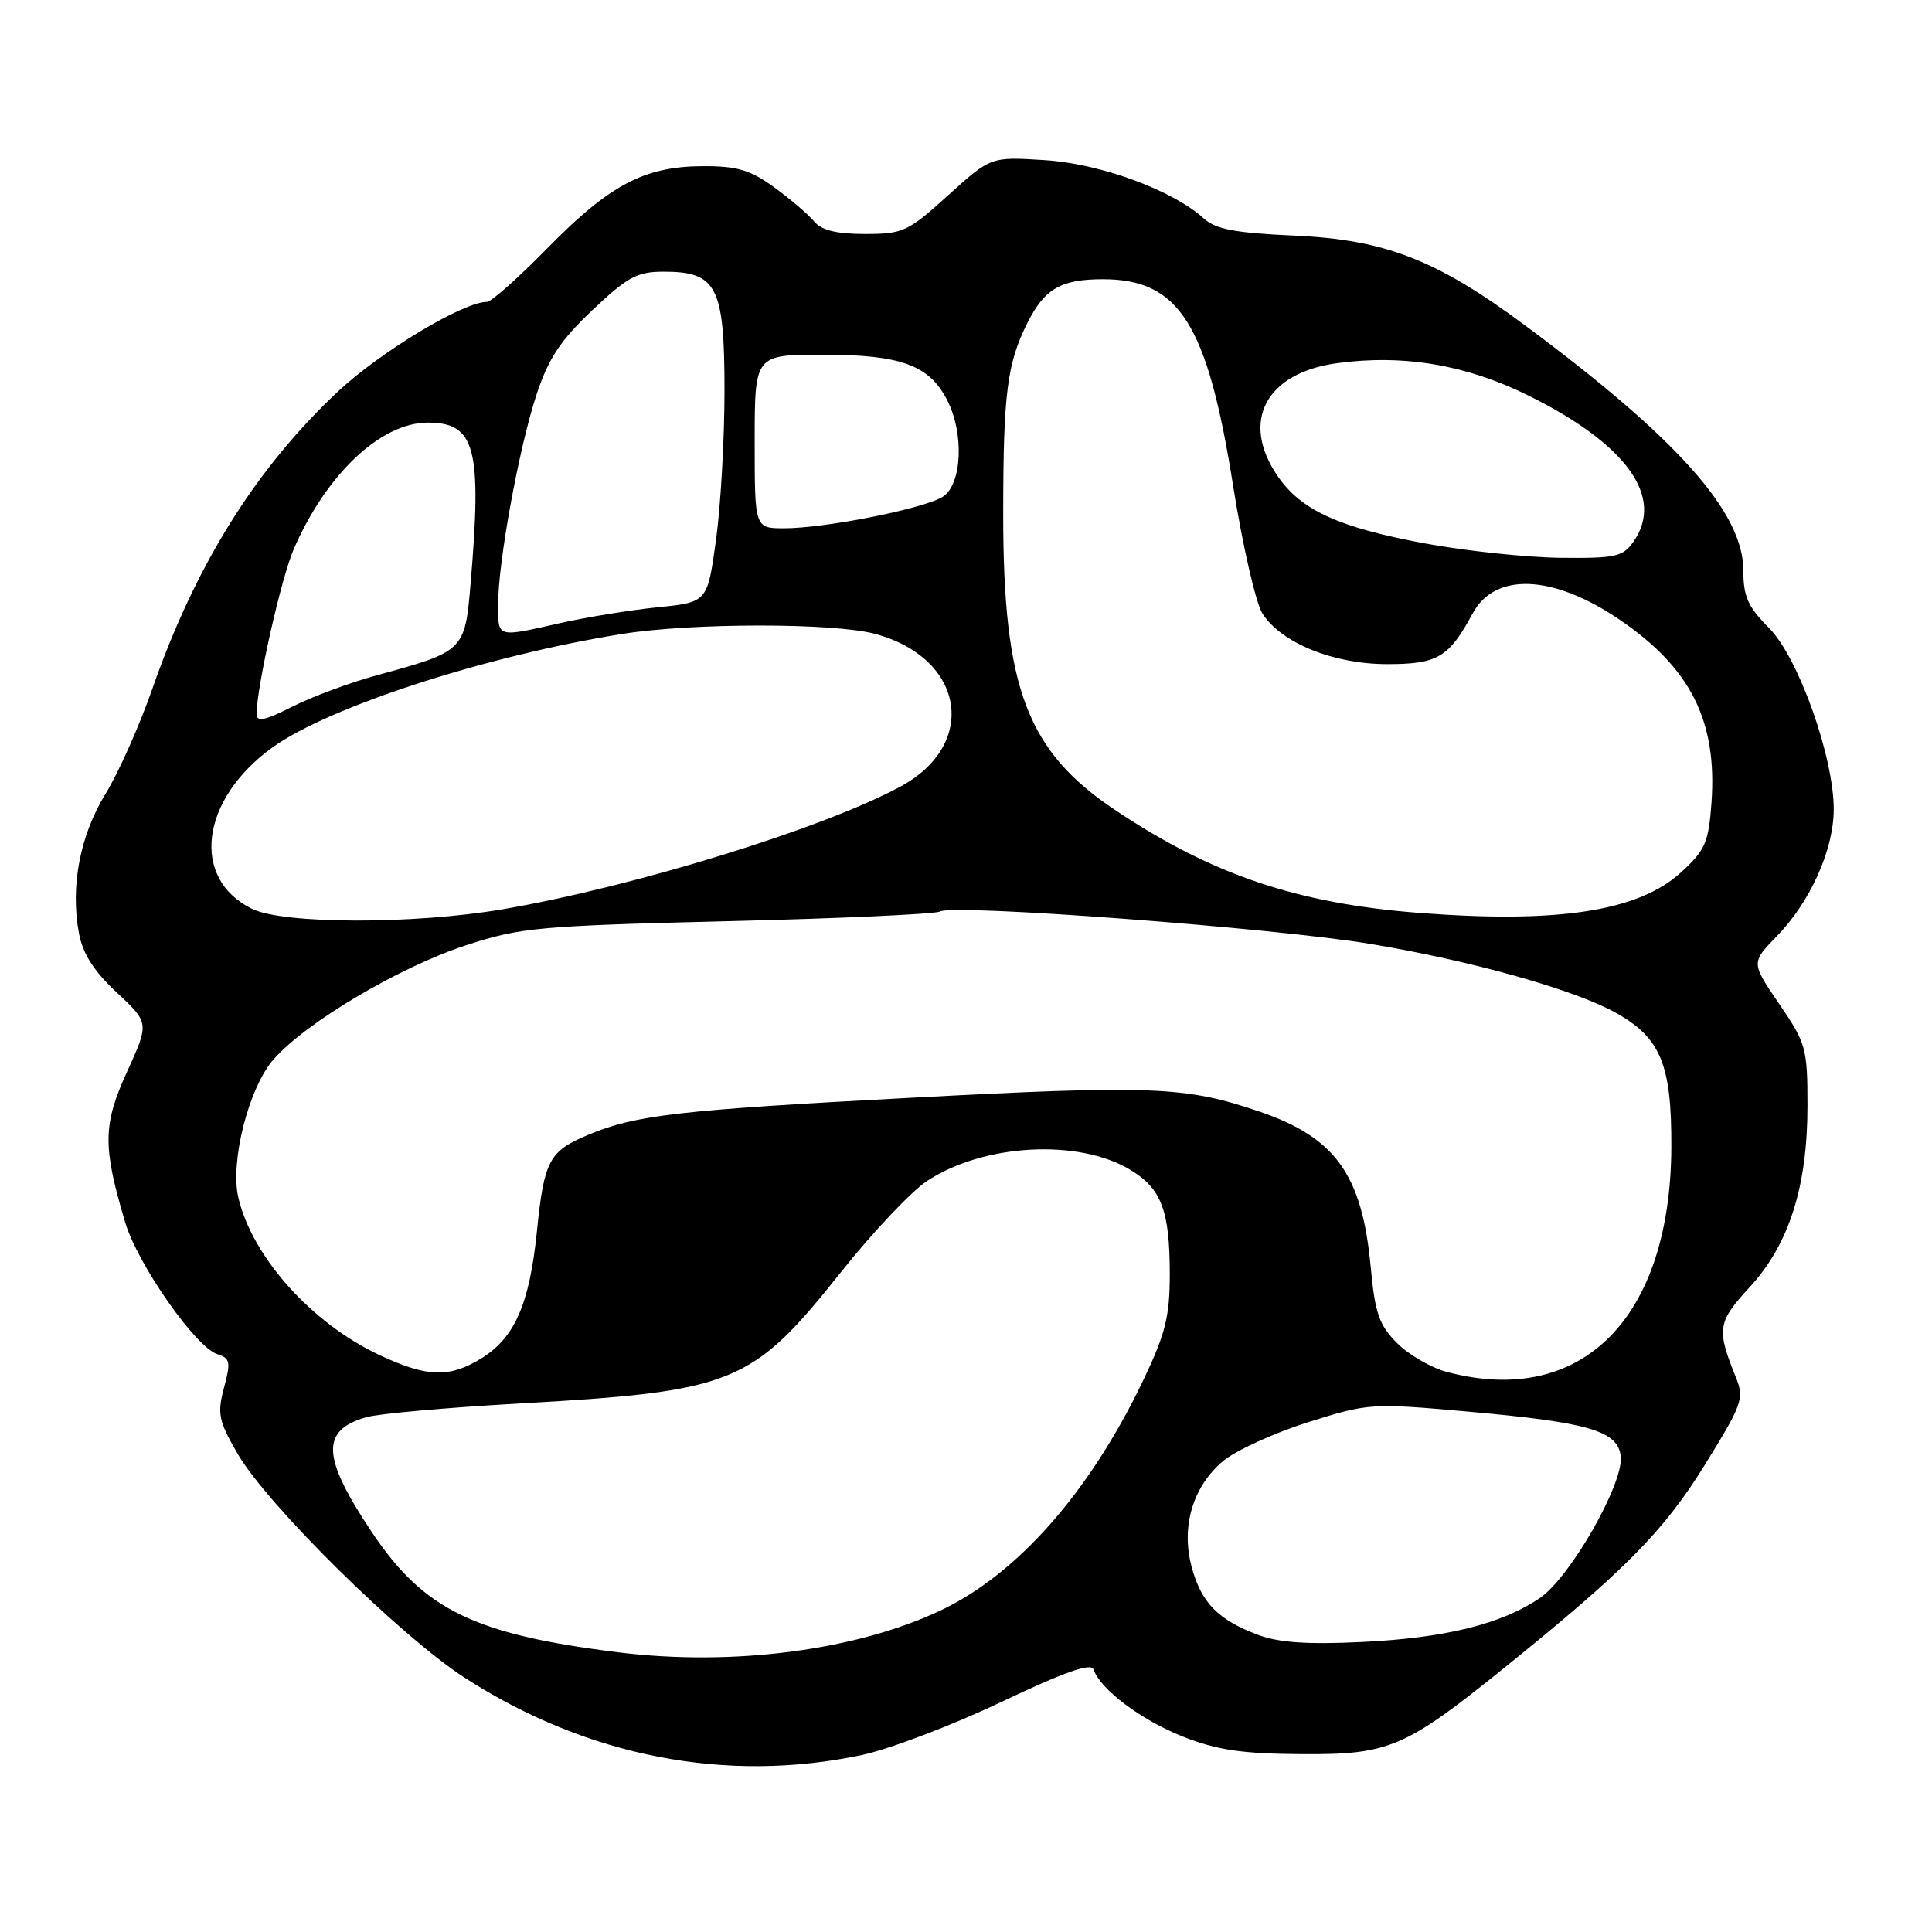 <?xml version="1.0" encoding="UTF-8" standalone="no"?>
<!DOCTYPE svg PUBLIC "-//W3C//DTD SVG 1.1//EN" "http://www.w3.org/Graphics/SVG/1.1/DTD/svg11.dtd" >
<svg xmlns="http://www.w3.org/2000/svg" xmlns:xlink="http://www.w3.org/1999/xlink" version="1.1" viewBox="0 0 256 256">
 <g >
 <path fill="currentColor"
d=" M 114.19 232.55 C 117.87 231.77 126.19 228.61 132.67 225.52 C 141.04 221.55 144.60 220.29 144.90 221.21 C 145.78 223.84 151.26 227.96 156.80 230.13 C 161.29 231.90 164.62 232.38 172.50 232.43 C 184.03 232.51 186.18 231.60 199.22 221.08 C 215.28 208.13 220.45 202.91 225.86 194.16 C 230.89 186.04 231.15 185.31 230.01 182.50 C 227.43 176.11 227.57 175.19 231.83 170.57 C 237.06 164.90 239.50 157.24 239.50 146.50 C 239.50 138.90 239.31 138.23 235.76 133.03 C 232.02 127.56 232.02 127.56 235.46 124.03 C 239.86 119.50 242.95 112.64 242.98 107.30 C 243.01 100.35 238.29 87.09 234.39 83.19 C 231.61 80.41 231.00 79.04 231.00 75.57 C 231.00 67.89 222.23 58.06 202.00 43.06 C 190.33 34.40 183.52 31.76 171.51 31.22 C 163.65 30.87 161.07 30.37 159.50 28.94 C 155.39 25.20 145.83 21.69 138.45 21.22 C 131.29 20.76 131.29 20.76 125.63 25.88 C 120.31 30.70 119.67 31.00 114.61 31.00 C 110.82 31.00 108.84 30.51 107.87 29.33 C 107.12 28.42 104.74 26.39 102.60 24.83 C 99.41 22.51 97.69 22.00 93.10 22.02 C 85.38 22.05 80.76 24.49 72.53 32.89 C 68.69 36.80 65.09 40.00 64.53 40.00 C 61.38 40.00 50.46 46.58 44.79 51.87 C 33.90 62.07 25.88 74.91 20.18 91.29 C 18.49 96.13 15.71 102.37 14.00 105.16 C 10.60 110.68 9.30 117.46 10.46 123.66 C 10.96 126.37 12.44 128.69 15.48 131.52 C 19.78 135.54 19.78 135.54 16.83 142.02 C 13.63 149.03 13.59 151.90 16.58 161.95 C 18.23 167.51 25.92 178.52 28.79 179.43 C 30.50 179.97 30.60 180.47 29.68 183.89 C 28.77 187.32 28.96 188.27 31.48 192.62 C 35.42 199.42 53.07 216.83 61.62 222.34 C 77.81 232.77 96.24 236.35 114.19 232.55 Z  M 82.00 218.95 C 62.86 216.58 56.15 213.32 49.26 203.00 C 42.62 193.07 42.46 189.50 48.58 187.78 C 50.18 187.32 59.15 186.52 68.50 185.99 C 97.35 184.36 99.57 183.46 111.45 168.54 C 115.62 163.30 120.73 157.89 122.80 156.51 C 130.31 151.54 142.93 150.85 149.81 155.03 C 153.91 157.52 155.00 160.43 155.00 168.84 C 155.00 174.48 154.43 176.75 151.44 182.99 C 144.37 197.73 134.80 208.59 124.62 213.40 C 113.42 218.69 97.13 220.81 82.00 218.95 Z  M 166.68 216.62 C 161.40 214.64 159.17 212.36 157.90 207.63 C 156.47 202.30 158.04 196.99 162.06 193.60 C 163.72 192.21 168.77 189.90 173.27 188.47 C 181.33 185.93 181.68 185.90 194.46 187.04 C 210.57 188.47 214.41 189.60 214.76 193.00 C 215.13 196.63 208.03 209.05 204.02 211.76 C 198.91 215.21 191.50 217.04 180.50 217.57 C 173.26 217.92 169.45 217.66 166.68 216.62 Z  M 191.72 181.79 C 189.64 181.24 186.67 179.52 185.12 177.97 C 182.74 175.58 182.20 174.03 181.63 167.93 C 180.49 155.63 176.97 150.72 166.83 147.27 C 157.04 143.94 152.65 143.77 120.50 145.47 C 89.87 147.09 84.21 147.74 77.92 150.38 C 72.75 152.55 72.10 153.77 71.15 163.11 C 70.16 172.84 68.20 177.30 63.70 180.04 C 59.51 182.59 56.61 182.50 50.36 179.59 C 41.34 175.39 33.41 166.56 31.58 158.68 C 30.47 153.91 32.97 144.10 36.25 140.37 C 40.56 135.46 52.90 128.15 61.76 125.25 C 68.98 122.89 71.31 122.68 96.52 122.06 C 111.38 121.70 123.99 121.12 124.55 120.78 C 126.22 119.75 168.60 122.93 181.50 125.06 C 194.77 127.25 208.57 131.11 214.09 134.19 C 220.05 137.51 221.51 141.04 221.46 152.00 C 221.37 174.70 209.56 186.53 191.72 181.79 Z  M 33.38 120.42 C 25.23 116.40 26.55 105.96 36.07 99.06 C 43.52 93.67 64.54 86.85 82.50 83.99 C 91.78 82.52 110.49 82.52 115.95 83.99 C 127.78 87.17 129.70 98.58 119.36 104.20 C 109.14 109.75 84.07 117.49 66.62 120.48 C 54.83 122.50 37.54 122.47 33.38 120.42 Z  M 188.00 120.96 C 171.89 119.71 160.68 115.93 147.90 107.43 C 136.09 99.58 132.93 91.28 132.93 68.18 C 132.93 52.15 133.44 48.15 136.14 42.78 C 138.42 38.24 140.58 37.00 146.18 37.00 C 156.27 37.01 160.00 42.95 163.39 64.35 C 164.66 72.35 166.42 79.99 167.30 81.33 C 169.85 85.23 176.71 88.00 183.82 88.00 C 190.50 88.00 191.99 87.11 195.13 81.29 C 198.09 75.79 205.78 76.11 214.59 82.10 C 224.03 88.51 227.56 95.55 226.78 106.38 C 226.40 111.63 225.95 112.66 222.76 115.58 C 217.13 120.74 206.48 122.39 188.00 120.96 Z  M 34.00 94.63 C 34.00 91.06 37.27 76.54 38.93 72.74 C 43.26 62.80 50.46 56.01 56.68 56.00 C 62.99 56.00 63.88 59.35 62.35 77.40 C 61.60 86.22 61.50 86.32 50.00 89.46 C 46.42 90.43 41.36 92.31 38.75 93.63 C 35.14 95.46 34.00 95.70 34.00 94.63 Z  M 66.00 80.13 C 66.00 74.46 68.75 59.43 71.07 52.35 C 72.67 47.50 74.24 45.12 78.49 41.10 C 83.15 36.69 84.43 36.00 87.94 36.00 C 95.00 36.00 96.00 37.95 96.00 51.75 C 96.00 58.21 95.49 67.17 94.86 71.65 C 93.73 79.80 93.73 79.80 87.11 80.47 C 83.48 80.84 77.66 81.79 74.19 82.57 C 65.77 84.48 66.00 84.54 66.00 80.13 Z  M 188.72 71.99 C 177.29 69.86 172.36 67.59 169.25 63.02 C 164.34 55.80 167.75 49.40 177.19 48.12 C 185.98 46.93 194.26 48.33 202.48 52.39 C 215.54 58.85 220.59 65.86 216.44 71.78 C 215.04 73.78 214.08 73.99 206.69 73.91 C 202.19 73.85 194.10 72.99 188.72 71.99 Z  M 100.00 58.50 C 100.00 47.00 100.00 47.00 109.05 47.00 C 119.33 47.00 123.11 48.37 125.48 52.97 C 127.79 57.42 127.48 64.22 124.91 65.83 C 122.38 67.41 109.33 70.00 103.91 70.00 C 100.00 70.00 100.00 70.00 100.00 58.50 Z "/>
</g>
</svg>
